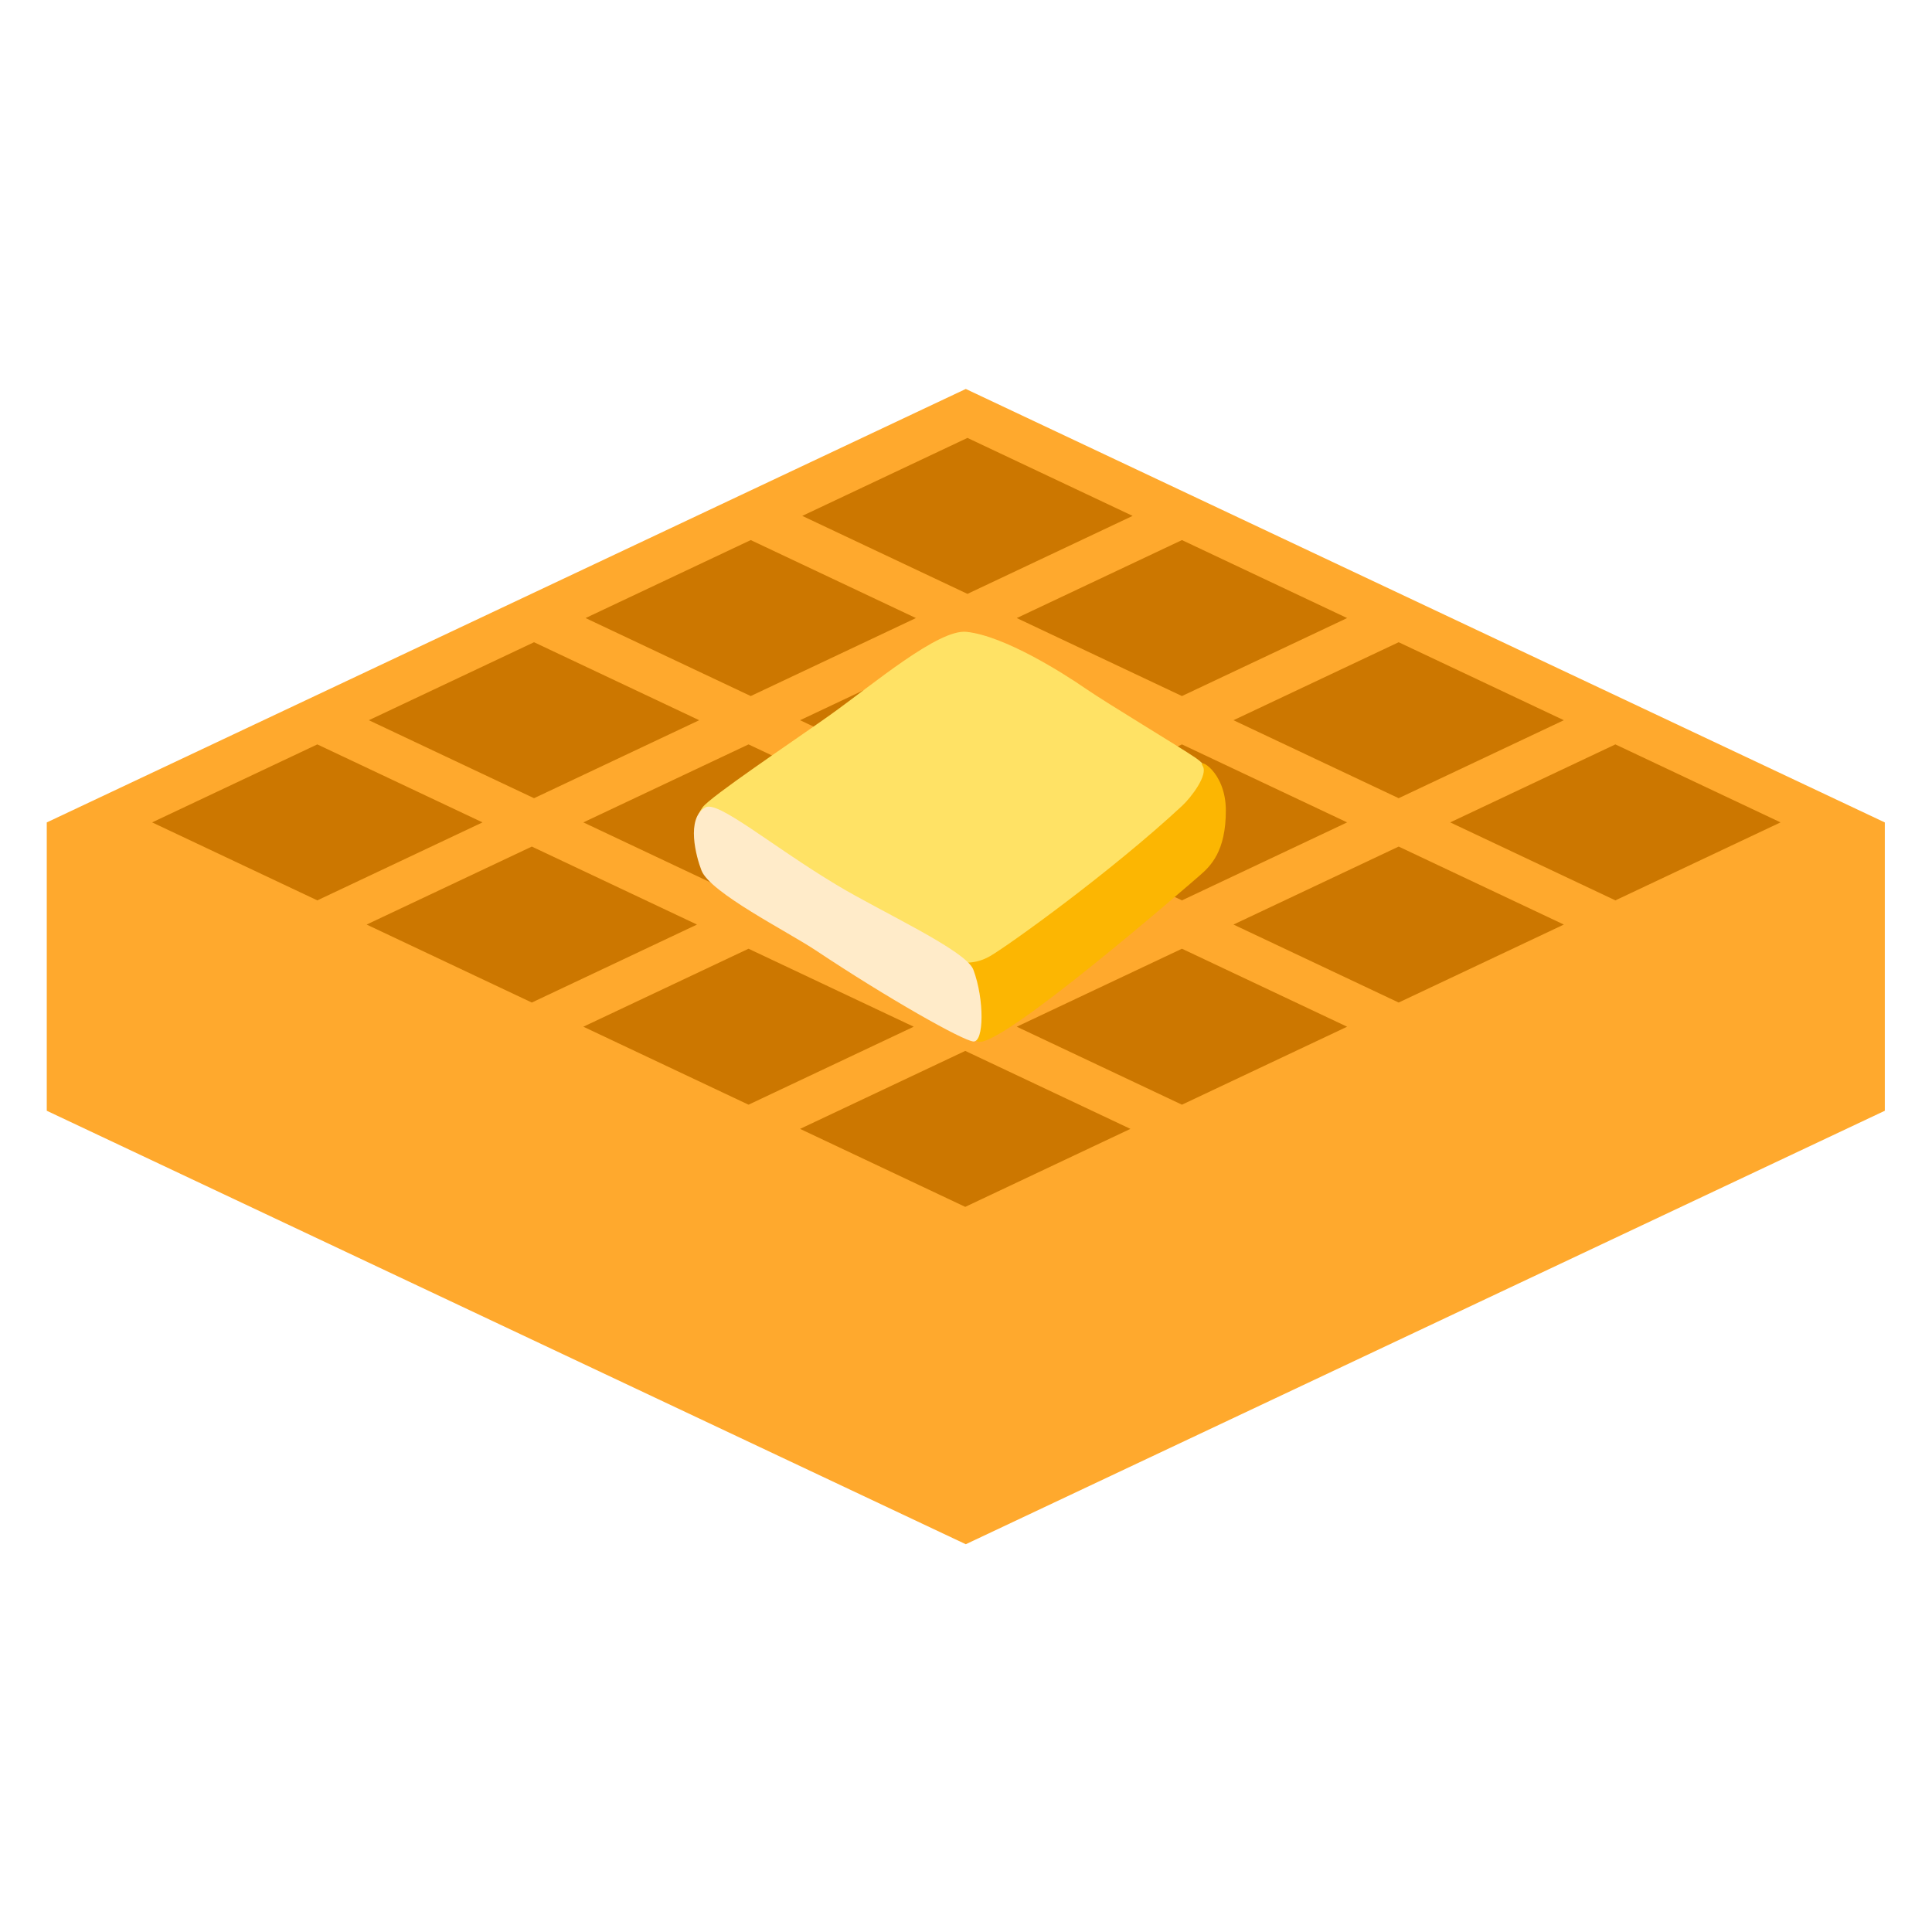 <?xml version="1.0" encoding="UTF-8"?>
<svg clip-rule="evenodd" fill-rule="evenodd" stroke-linejoin="round" stroke-miterlimit="1.414" version="1.1" viewBox="0 0 128 128" xml:space="preserve" xmlns="http://www.w3.org/2000/svg" xmlns:xlink="http://www.w3.org/1999/xlink">
    <g transform="matrix(.915 0 0 1.477 5.426 -67.122)">
        <path d="m-2.544 95.269v-12.933l66.544-19.444 66.544 19.444v12.933l-66.544 19.444-66.544-19.444z" fill="#ffa92d"/>
    </g>
    <g transform="matrix(1 0 0 1.613 -7.1054e-15 -78.774)">
        <g transform="matrix(1 -0 -0 .62 7.1054e-15 48.826)">
            <use transform="scale(.978 .992)" x="68.016" y="35.249" width="23.481" height="11.903" xlink:href="#_Image1"/>
        
        
            <use transform="scale(.978 .992)" x="53.34" y="42.072" width="23.481" height="11.903" xlink:href="#_Image1"/>
        
        
            <use transform="scale(.978 .992)" x="23.989" y="55.72" width="23.481" height="11.903" xlink:href="#_Image1"/>
        
        
            <use transform="scale(.978 .992)" x="53.49" y="28.425" width="23.481" height="11.903" xlink:href="#_Image1"/>
        
        
            <use transform="scale(.978 .992)" x="38.815" y="35.249" width="23.481" height="11.903" xlink:href="#_Image1"/>
        
        
            <use transform="scale(.978 .992)" x="24.14" y="42.072" width="23.481" height="11.903" xlink:href="#_Image1"/>
        
        
            <use transform="scale(.978 .992)" x="9.464" y="48.896" width="23.481" height="11.903" xlink:href="#_Image1"/>
        
        
            <use transform="scale(.978 .992)" x="82.691" y="42.072" width="23.481" height="11.903" xlink:href="#_Image1"/>
        
        
            <use transform="scale(.978 .992)" x="68.016" y="48.896" width="23.481" height="11.903" xlink:href="#_Image1"/>
        
        
            <use transform="scale(.978 .992)" x="53.34" y="55.72" width="23.481" height="11.903" xlink:href="#_Image1"/>
        
        
            <use transform="scale(.978 .992)" x="38.665" y="62.544" width="23.481" height="11.903" xlink:href="#_Image1"/>
        
        
            <use transform="scale(.978 .992)" x="97.366" y="48.896" width="23.481" height="11.903" xlink:href="#_Image1"/>
        
        
            <use transform="scale(.978 .992)" x="82.691" y="55.72" width="23.481" height="11.903" xlink:href="#_Image1"/>
        
        
            <use transform="scale(.978 .992)" x="68.016" y="62.544" width="23.481" height="11.903" xlink:href="#_Image1"/>
        
        
            <use transform="scale(.978 .992)" x="53.34" y="69.368" width="23.481" height="11.903" xlink:href="#_Image1"/>
        </g>
    </g>
    <g transform="matrix(.226 0 0 .145 63.879 30.025)">
        <path d="m63.84 39.701 48.422 35.632-48.422 35.632-48.423-35.632 48.423-35.632z" fill="#c70"/>
    </g>
    <g transform="matrix(.226 0 0 .145 49.522 36.793)">
        <path d="m63.84 39.701 48.422 35.632-48.422 35.632-48.423-35.632 48.423-35.632z" fill="#c70"/>
    </g>
    <g transform="matrix(.226 0 0 .145 20.806 50.331)">
        <path d="m63.84 39.701 48.422 35.632-48.422 35.632-48.423-35.632 48.423-35.632z" fill="#c70"/>
    </g>
    <g transform="matrix(.226 0 0 .145 49.668 23.256)">
        <path d="m63.84 39.701 48.422 35.632-48.422 35.632-48.423-35.632 48.423-35.632z" fill="#c70"/>
    </g>
    <g transform="matrix(.226 0 0 .145 35.31 30.025)">
        <path d="m63.84 39.701 48.422 35.632-48.422 35.632-48.423-35.632 48.423-35.632z" fill="#c70"/>
    </g>
    <g transform="matrix(.226 0 0 .145 20.953 36.793)">
        <path d="m63.84 39.701 48.422 35.632-48.422 35.632-48.423-35.632 48.423-35.632z" fill="#c70"/>
    </g>
    <g transform="matrix(.226 0 0 .145 6.595 43.562)">
        <path d="m63.84 39.701 48.422 35.632-48.422 35.632-48.423-35.632 48.423-35.632z" fill="#c70"/>
    </g>
    <g transform="matrix(.226 0 0 .145 78.237 36.793)">
        <path d="m63.84 39.701 48.422 35.632-48.422 35.632-48.423-35.632 48.423-35.632z" fill="#c70"/>
    </g>
    <g transform="matrix(.226 0 0 .145 63.879 43.562)">
        <path d="m63.84 39.701 48.422 35.632-48.422 35.632-48.423-35.632 48.423-35.632z" fill="#c70"/>
    </g>
    <g transform="matrix(.226 0 0 .145 49.522 50.331)">
        <path d="m63.84 39.701 48.422 35.632-48.422 35.632-48.423-35.632 48.423-35.632z" fill="#c70"/>
    </g>
    <g transform="matrix(.226 0 0 .145 35.164 57.099)">
        <path d="m63.84 39.701 48.422 35.632-48.422 35.632-48.423-35.632 48.423-35.632z" fill="#c70"/>
    </g>
    <g transform="matrix(.226 0 0 .145 92.595 43.562)">
        <path d="m63.84 39.701 48.422 35.632-48.422 35.632-48.423-35.632 48.423-35.632z" fill="#c70"/>
    </g>
    <g transform="matrix(.226 0 0 .145 78.237 50.331)">
        <path d="m63.84 39.701 48.422 35.632-48.422 35.632-48.423-35.632 48.423-35.632z" fill="#c70"/>
    </g>
    <g transform="matrix(.226 0 0 .145 63.879 57.099)">
        <path d="m63.84 39.701 48.422 35.632-48.422 35.632-48.423-35.632 48.423-35.632z" fill="#c70"/>
    </g>
    <g transform="matrix(.226 0 0 .145 49.522 63.868)">
        <path d="m63.84 39.701 48.422 35.632-48.422 35.632-48.423-35.632 48.423-35.632z" fill="#c70"/>
    </g>
    <g transform="matrix(.226 0 0 .145 35.164 43.562)">
        <path d="m63.84 39.701 48.422 35.632-48.422 35.632-48.423-35.632 48.423-35.632z" fill="#c70"/>
    </g>
<path d="m64.036 41.861c-1.86-0.2-6.18 3.47-9.07 5.53-2.58 1.83-7.92 5.4-8.42 6.1-1.38 1.92 0.84 4.04 0.84 4.04s15.74 8.07 16.26 8c0.51-0.06 4.25-0.51 6.18-2.06 1.93-1.54 10.55-10.94 10.55-10.94s0.26-1.35-1.16-2.32c-1.13-0.77-5.84-3.59-7.32-4.61s-5.35-3.47-7.86-3.74z" fill="#ffe265"/><path d="m63.266 63.671s1.09 0.39 2.32-0.32 8.04-5.6 12.74-9.97c0.6-0.56 1.74-2.06 1.35-2.64s1.54 0.32 1.54 2.96c0 2.71-1.01 3.68-1.74 4.31-0.97 0.84-13.19 11.45-14.67 11-1.05-0.32-2.9-1.74-2.9-1.74z" fill="#fcb602"/><path d="m46.736 53.491c-1.31 0.73-0.61 3.29-0.26 4.18 0.58 1.48 5.69 4.04 7.58 5.3 4.79 3.19 9.72 5.97 10.43 6.03s0.74-2.79 0-4.76c-0.48-1.27-6.1-3.83-9.02-5.59-4.34-2.6-7.89-5.63-8.73-5.16z" fill="#ffebc9"/></svg>
